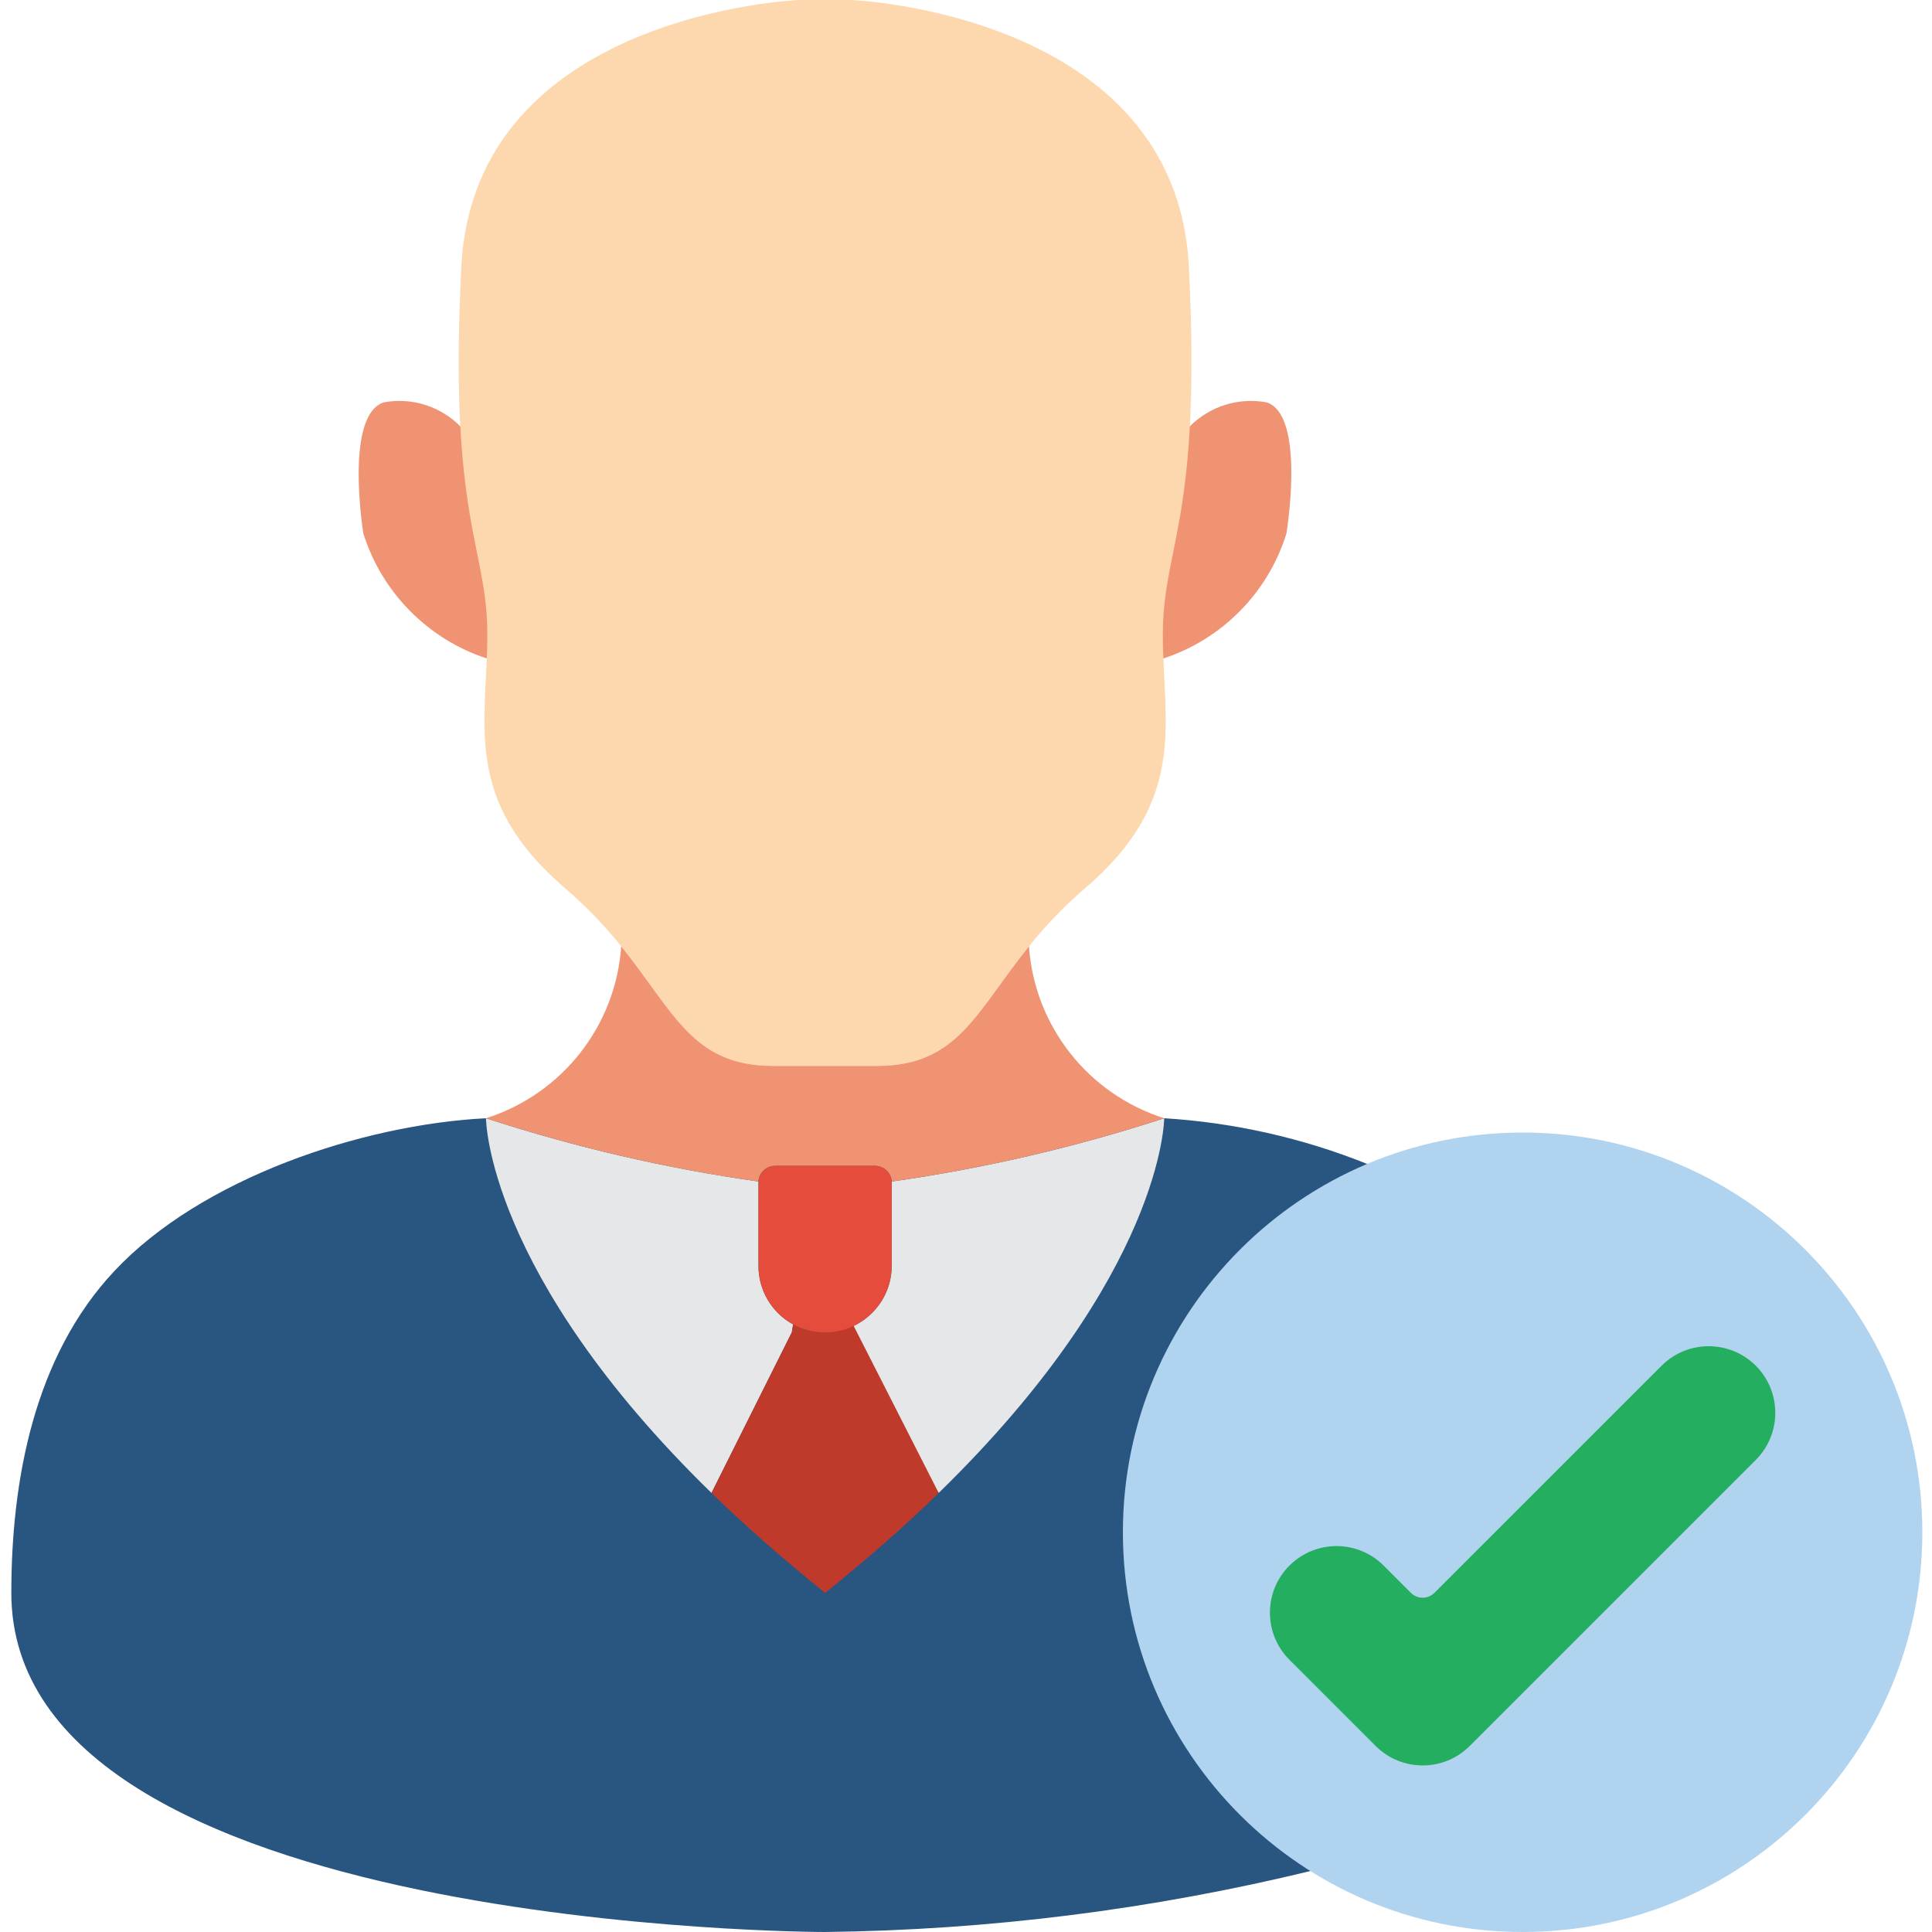 <svg height="512pt" viewBox="-3 0 512 512" width="512pt" xmlns="http://www.w3.org/2000/svg"><path d="m312.312 112.992c5.328-5.359 12.961-7.738 20.391-6.355 10.418 3.441 5.207 34.781 5.207 34.781-4.891 15.668-17.059 28-32.66 33.102h-179.199c-15.613-5.117-27.801-17.438-32.754-33.102 0 0-5.117-31.34 5.387-34.781 7.402-1.387 15.012.996 20.305 6.355zm0 0" fill="#f09372"/><path d="m344.621 495.758c-42.238 10.285-85.504 15.734-128.973 16.242 0 0-215.648 0-215.648-89.863 0-29.75 6.004-62.676 27.367-85.363 23.039-24.543 65.586-38.754 98.426-40.43h179.73c18.449 1.141 36.598 5.223 53.758 12.094.125-.016.25.016.355.086zm0 0" fill="#285680"/><path d="m506.438 406.07c0 58.504-47.426 105.93-105.93 105.93-58.504 0-105.93-47.426-105.93-105.93 0-58.504 47.426-105.934 105.93-105.934 58.504 0 105.93 47.43 105.93 105.934zm0 0" fill="#b0d3f0"/><path d="m305.168 168.164c0 23.484 6.887 43.699-20.656 67.27-5.414 4.641-10.379 9.781-14.828 15.359-14.035 17.391-18.805 31.691-40.254 31.691h-27.543c-21.449 0-26.219-14.301-40.254-31.691-4.449-5.578-9.414-10.719-14.828-15.359-27.543-23.57-20.66-43.785-20.66-67.27 0-23.48-10.328-30.277-6.883-97.543 3.441-67.266 89.512-70.621 89.512-70.621h13.77s86.07 3.355 89.512 70.621c3.441 67.266-6.887 73.977-6.887 97.543zm0 0" fill="#fdd7ad"/><path d="m305.523 296.344s0 41.047-59.762 99.309l-21.805-33.723-8.301-8.828c9.742-.027 17.629-7.914 17.656-17.652v-22.336c24.516-3.473 48.676-9.086 72.211-16.77zm0 0" fill="#e6e7e8"/><path d="m207.184 350.984-.352 2.117-21.277 42.551c-59.762-58.262-59.762-99.309-59.762-99.309 23.535 7.684 47.695 13.297 72.211 16.77v22.336c-.02 6.469 3.504 12.43 9.18 15.535zm0 0" fill="#e6e7e8"/><path d="m245.762 395.652c-8.652 8.473-18.688 17.301-30.105 26.484-11.387-9.184-21.422-18.012-30.102-26.484l21.277-42.551.352-2.117c2.609 1.391 5.52 2.121 8.473 2.117l-.527-17.652zm0 0" fill="#c03a2b"/><path d="m305.523 296.344c-23.535 7.684-47.695 13.297-72.211 16.77-.141-2.332-2.074-4.152-4.414-4.148h-26.48c-2.34-.004-4.273 1.816-4.414 4.148-24.516-3.473-48.676-9.086-72.211-16.77 20.16-6.391 34.371-24.453 35.84-45.551 14.035 17.391 18.805 31.691 40.254 31.691h27.543c21.449 0 26.219-14.301 40.254-31.691 1.469 21.098 15.676 39.16 35.84 45.551zm0 0" fill="#f09372"/><path d="m233.312 313.113v22.336c-.027 9.738-7.914 17.625-17.656 17.652-2.953.004-5.863-.727-8.473-2.117-5.676-3.105-9.199-9.066-9.18-15.535v-22.336c.141-2.332 2.074-4.152 4.414-4.148h26.48c2.34-.004 4.273 1.816 4.414 4.148zm0 0" fill="#e64c3c"/><path d="m361.543 462.688-22.828-22.828c-6.895-6.895-6.895-18.07 0-24.961 6.895-6.895 18.07-6.895 24.965 0l7.219 7.219c1.727 1.723 4.52 1.723 6.242 0l60.195-60.188c6.895-6.891 18.07-6.891 24.965 0 6.891 6.895 6.891 18.07 0 24.965l-75.793 75.793c-6.895 6.895-18.07 6.895-24.965 0zm0 0" fill="#24ae5f"/></svg>